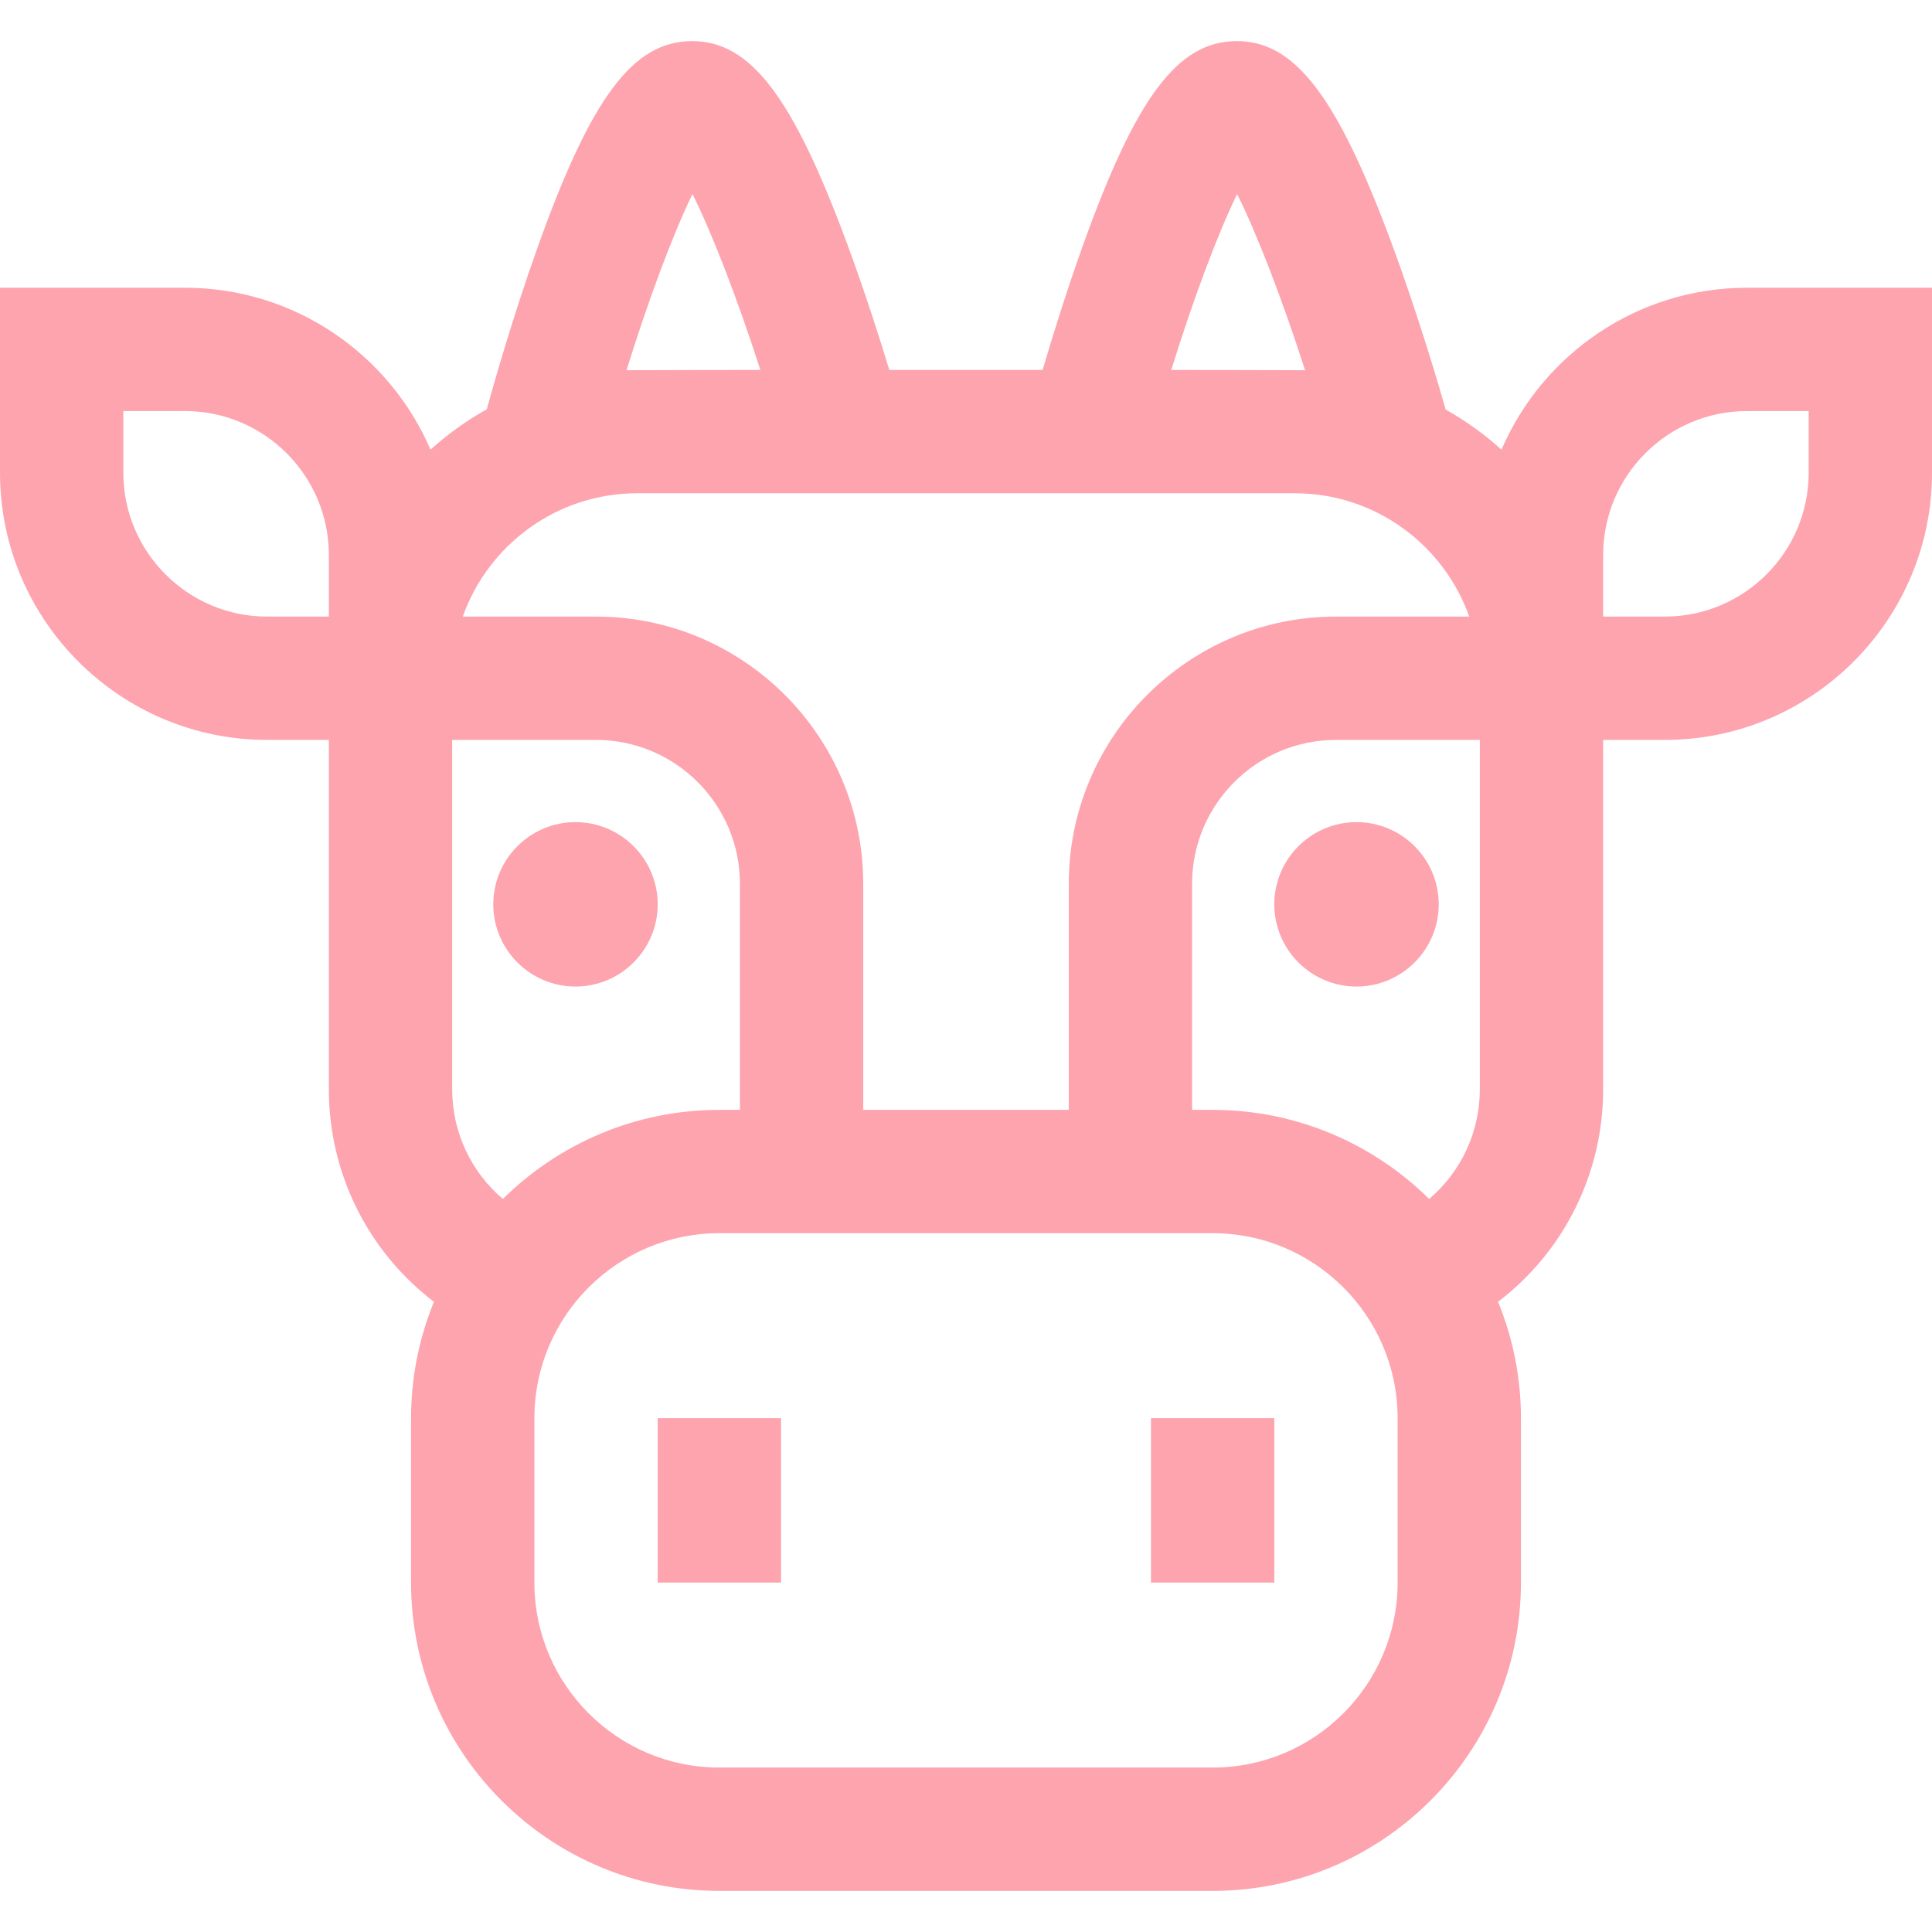 <?xml version="1.0" encoding="iso-8859-1"?>
<!-- Uploaded to: SVG Repo, www.svgrepo.com, Generator: SVG Repo Mixer Tools -->
<svg fill="#fda4af" version="1.1" id="Layer_1" xmlns="http://www.w3.org/2000/svg" xmlns:xlink="http://www.w3.org/1999/xlink" 
	 viewBox="0 0 512 512" xml:space="preserve">
<g>
	<g>
		<rect x="174.298" y="375.829" width="32.681" height="43.574"/>
	</g>
</g>
<g>
	<g>
		<rect x="305.021" y="375.829" width="32.681" height="43.574"/>
	</g>
</g>
<g>
	<g>
		<path d="M152.511,217.871c-12.009,0-21.783,9.772-21.787,21.787c0,12.013,9.773,21.787,21.785,21.787h0.002
			c12.013,0,21.787-9.774,21.787-21.787C174.298,227.645,164.524,217.871,152.511,217.871z"/>
	</g>
</g>
<g>
	<g>
		<path d="M359.489,217.871c-12.009,0-21.783,9.772-21.787,21.787c0,12.013,9.773,21.787,21.785,21.787h0.002
			c12.013,0,21.787-9.774,21.787-21.787C381.277,227.645,371.503,217.871,359.489,217.871z"/>
	</g>
</g>
<g>
	<g>
		<path d="M462.979,76.254c-29.141,0-54.221,17.7-65.071,42.91c-4.503-4.073-9.469-7.641-14.795-10.641
			c-1.303-4.594-6.902-23.963-14.173-43.644c-14.567-39.432-25.809-54.078-41.297-53.983c-15.541,0.077-26.585,14.821-40.75,54.401
			c-4.355,12.169-8.075,24.211-10.588,32.746h-40.622c-2.598-8.536-6.509-20.789-11.08-33.162
			c-14.527-39.327-25.698-53.983-41.17-53.983c-0.041,0-0.085,0-0.126,0c-15.541,0.077-26.585,14.821-40.75,54.401
			c-6.786,18.961-12.035,37.619-13.557,43.161c-5.371,3.014-10.375,6.605-14.911,10.707c-10.848-25.211-35.927-42.911-65.069-42.911
			H0v49.021c0,39.044,31.765,70.809,70.809,70.809h16.34v92.596c0,22.464,10.539,43.118,27.851,56.308
			c-3.898,9.523-6.063,19.931-6.063,30.841v43.574c0,45.051,36.652,81.702,81.702,81.702h130.723
			c45.051,0,81.702-36.652,81.702-81.702v-43.574c0-10.909-2.166-21.317-6.062-30.84c17.311-13.189,27.85-33.844,27.85-56.308
			v-92.597h16.34c39.044,0,70.809-31.765,70.809-70.809V76.254C512,76.254,462.979,76.254,462.979,76.254z M87.149,163.403h-16.34
			c-21.024,0-38.128-17.104-38.128-38.128v-16.34h16.34c21.024,0,38.128,17.104,38.128,38.128V163.403z M327.847,51.423
			c5.249,10.495,11.933,27.786,18.007,46.687c-0.9-0.029-35.462-0.069-35.462-0.069C316.253,79.179,322.724,61.927,327.847,51.423z
			 M183.512,51.423c5.242,10.483,11.915,27.744,17.985,46.618c0,0-34.525,0.039-35.462,0.071
			C171.9,79.222,178.383,61.939,183.512,51.423z M168.851,130.722h174.298c21.302,0,39.464,13.663,46.211,32.681h-35.317
			c-39.044,0-70.808,31.765-70.808,70.808v59.915h-54.468v-59.915c0-39.044-31.765-70.808-70.809-70.808H122.64
			C129.386,144.385,147.549,130.722,168.851,130.722z M119.83,288.679v-92.596h38.128c21.024,0,38.128,17.104,38.128,38.128v59.915
			h-5.447c-22.344,0-42.615,9.023-57.379,23.609C124.876,310.612,119.83,300.081,119.83,288.679z M370.383,419.403
			c0,27.03-21.991,49.021-49.021,49.021H190.638c-27.03,0-49.021-21.991-49.021-49.021v-43.574c0-27.03,21.991-49.021,49.021-49.021
			h130.723c27.03,0,49.021,21.991,49.021,49.021V419.403z M392.17,288.681c0,11.401-5.045,21.933-13.429,29.055
			c-14.765-14.586-35.036-23.61-57.38-23.61h-5.447v-59.915c0-21.024,17.104-38.128,38.128-38.128h38.128V288.681z M479.319,125.275
			c0,21.024-17.104,38.128-38.128,38.128h-16.34v-16.34c0-21.024,17.104-38.128,38.128-38.128h16.34V125.275z"/>
	</g>
</g>
</svg>
